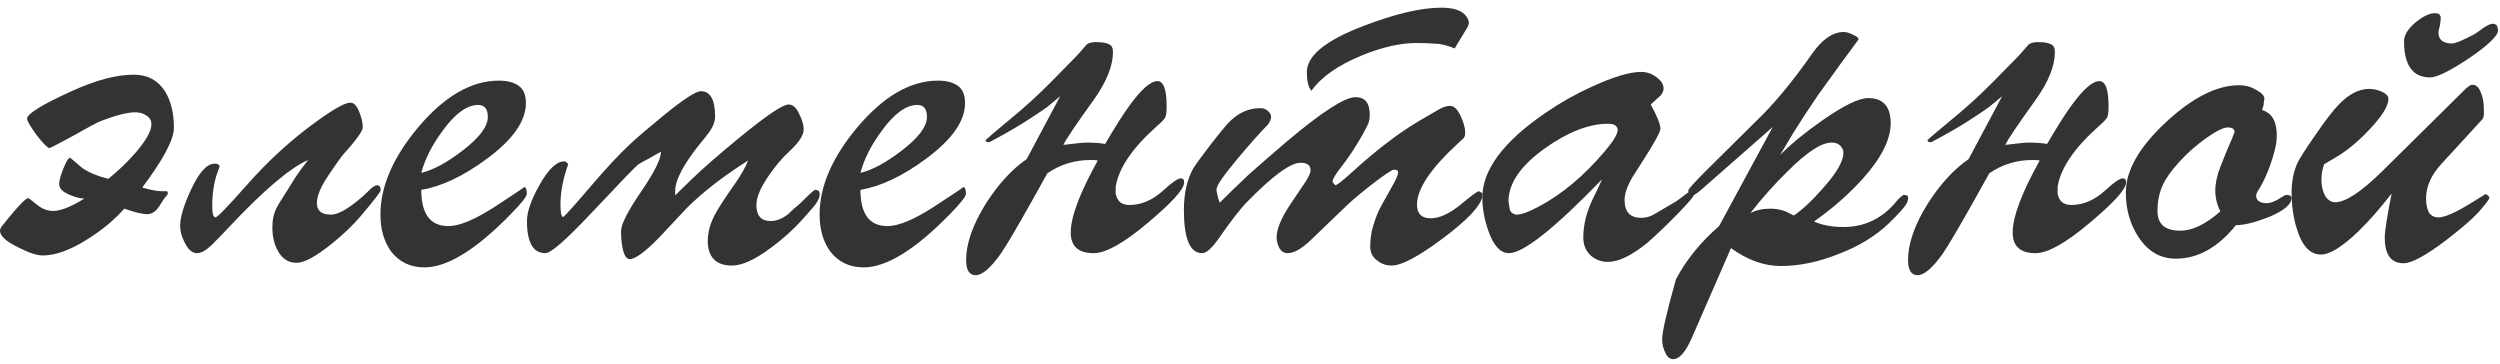 <?xml version="1.0" encoding="UTF-8"?> <svg xmlns="http://www.w3.org/2000/svg" width="316" height="46" viewBox="0 0 316 46" fill="none"> <path d="M13.688 22.604C14.848 21.676 15.931 20.651 16.936 19.53C18.405 17.867 19.14 16.591 19.14 15.702C19.14 15.238 18.927 14.871 18.502 14.6C18.115 14.329 17.651 14.194 17.11 14.194C16.066 14.194 14.519 14.6 12.47 15.412C12.122 15.567 11.02 16.166 9.164 17.21C7.308 18.215 6.341 18.718 6.264 18.718C6.032 18.718 5.491 18.177 4.64 17.094C3.828 15.973 3.422 15.277 3.422 15.006C3.422 14.387 5.297 13.227 9.048 11.526C12.103 10.134 14.713 9.438 16.878 9.438C18.657 9.438 19.991 10.153 20.88 11.584C21.615 12.783 21.982 14.31 21.982 16.166C21.982 17.635 20.648 20.149 17.98 23.706C19.063 24.015 19.875 24.17 20.416 24.17H21.112L21.228 24.402C21.228 24.479 21.17 24.595 21.054 24.75C20.822 24.982 20.571 25.33 20.3 25.794C20.068 26.219 19.797 26.548 19.488 26.78C19.217 26.973 18.927 27.07 18.618 27.07C17.999 27.07 17.033 26.838 15.718 26.374C14.403 27.843 12.837 29.139 11.02 30.26C8.893 31.613 7.018 32.29 5.394 32.29C4.659 32.29 3.615 31.942 2.262 31.246C0.754 30.511 0 29.815 0 29.158C0 28.965 0.116 28.733 0.348 28.462L1.044 27.592C2.436 25.891 3.287 25.04 3.596 25.04C3.635 25.04 3.983 25.311 4.64 25.852C5.297 26.393 5.993 26.664 6.728 26.664C7.656 26.664 8.971 26.142 10.672 25.098C10.169 25.098 9.551 24.943 8.816 24.634C8.081 24.325 7.656 23.977 7.54 23.59C7.501 23.551 7.482 23.435 7.482 23.242C7.482 22.778 7.695 22.043 8.12 21.038C8.429 20.303 8.681 19.936 8.874 19.936C9.338 20.323 9.86 20.767 10.44 21.27C11.329 21.85 12.412 22.295 13.688 22.604ZM38.952 20.226C36.632 21.231 33.248 24.112 28.802 28.868C28.183 29.525 27.506 30.221 26.771 30.956C26.037 31.652 25.418 32 24.916 32C24.297 32 23.775 31.555 23.349 30.666C22.963 29.931 22.77 29.235 22.77 28.578C22.77 27.457 23.233 25.91 24.162 23.938C25.167 21.773 26.153 20.69 27.119 20.69C27.39 20.69 27.584 20.748 27.7 20.864C27.7 20.903 27.719 20.961 27.758 21.038L27.468 21.85C27.042 23.049 26.829 24.441 26.829 26.026C26.829 26.993 26.965 27.476 27.235 27.476C27.468 27.476 28.763 26.142 31.122 23.474C33.906 20.303 36.922 17.558 40.169 15.238C42.258 13.73 43.63 12.976 44.288 12.976C44.752 12.976 45.138 13.401 45.447 14.252C45.718 14.909 45.853 15.528 45.853 16.108C45.853 16.572 44.964 17.79 43.185 19.762C41.91 21.541 41.097 22.759 40.749 23.416C40.285 24.305 40.053 25.059 40.053 25.678C40.053 26.645 40.653 27.128 41.852 27.128C42.47 27.128 43.301 26.761 44.346 26.026C45.157 25.446 45.931 24.789 46.666 24.054C47.091 23.629 47.419 23.416 47.651 23.416C47.961 23.416 48.115 23.629 48.115 24.054C48.115 24.247 47.245 25.369 45.505 27.418C44.539 28.539 43.359 29.661 41.968 30.782C39.957 32.406 38.468 33.218 37.502 33.218C36.458 33.218 35.665 32.715 35.123 31.71C34.66 30.898 34.428 29.912 34.428 28.752C34.428 27.863 34.563 27.128 34.834 26.548C34.872 26.355 35.452 25.388 36.574 23.648C36.767 23.339 37.018 22.933 37.328 22.43C37.791 21.734 38.333 20.999 38.952 20.226ZM53.25 23.996C53.25 27.051 54.391 28.578 56.672 28.578C58.064 28.578 60.017 27.766 62.53 26.142C65.082 24.479 66.319 23.648 66.242 23.648C66.474 23.648 66.59 23.938 66.59 24.518C66.59 24.827 65.933 25.659 64.618 27.012C60.21 31.536 56.556 33.798 53.656 33.798C51.877 33.798 50.466 33.121 49.422 31.768C48.533 30.531 48.088 28.984 48.088 27.128C48.088 23.571 49.673 19.897 52.844 16.108C56.169 12.164 59.572 10.192 63.052 10.192C64.096 10.192 64.927 10.405 65.546 10.83C66.165 11.255 66.474 11.99 66.474 13.034C66.474 15.315 64.811 17.674 61.486 20.11C58.547 22.275 55.802 23.571 53.25 23.996ZM53.25 21.85C54.719 21.502 56.421 20.593 58.354 19.124C60.558 17.461 61.66 16.011 61.66 14.774C61.66 13.769 61.254 13.266 60.442 13.266C59.011 13.266 57.503 14.368 55.918 16.572C54.603 18.351 53.714 20.11 53.25 21.85ZM85.343 24.692L87.489 22.604C88.804 21.328 90.776 19.607 93.405 17.442C96.847 14.619 98.935 13.208 99.669 13.208C100.211 13.208 100.655 13.595 101.003 14.368C101.39 15.103 101.583 15.779 101.583 16.398C101.583 17.094 100.984 18.003 99.785 19.124C98.857 19.975 97.987 20.999 97.175 22.198C96.131 23.706 95.609 24.943 95.609 25.91C95.609 27.263 96.209 27.94 97.407 27.94C98.142 27.94 98.877 27.65 99.611 27.07C99.805 26.877 100.075 26.625 100.423 26.316C100.81 26.007 101.1 25.755 101.293 25.562C102.337 24.518 102.917 23.996 103.033 23.996C103.42 23.996 103.613 24.17 103.613 24.518C103.613 25.021 103.304 25.62 102.685 26.316L101.351 27.824C100.23 29.061 98.935 30.221 97.465 31.304C95.455 32.812 93.811 33.566 92.535 33.566C91.491 33.566 90.718 33.295 90.215 32.754C89.713 32.213 89.461 31.459 89.461 30.492C89.461 29.409 89.751 28.307 90.331 27.186C90.757 26.374 91.569 25.117 92.767 23.416C93.618 22.217 94.217 21.173 94.565 20.284C91.395 22.295 88.804 24.305 86.793 26.316C85.633 27.553 84.473 28.791 83.313 30.028C81.535 31.845 80.297 32.754 79.601 32.754C79.253 32.754 78.983 32.425 78.789 31.768C78.596 31.072 78.499 30.221 78.499 29.216C78.499 28.365 79.331 26.722 80.993 24.286C82.695 21.811 83.545 20.11 83.545 19.182C83.236 19.337 82.753 19.607 82.095 19.994C81.438 20.342 80.955 20.613 80.645 20.806C80.375 20.999 78.364 23.087 74.613 27.07C71.52 30.357 69.625 32 68.929 32C67.383 32 66.609 30.647 66.609 27.94C66.609 26.78 67.131 25.272 68.175 23.416C69.297 21.405 70.341 20.4 71.307 20.4C71.462 20.4 71.559 20.439 71.597 20.516C71.675 20.593 71.752 20.671 71.829 20.748C71.172 22.565 70.843 24.267 70.843 25.852C70.843 26.896 70.959 27.418 71.191 27.418C71.307 27.418 72.622 25.949 75.135 23.01C76.798 21.077 78.287 19.491 79.601 18.254C80.645 17.287 82.115 16.031 84.009 14.484C86.445 12.512 87.973 11.526 88.591 11.526C89.79 11.526 90.389 12.609 90.389 14.774C90.389 15.199 90.254 15.663 89.983 16.166C89.713 16.63 89.365 17.113 88.939 17.616C88.089 18.621 87.354 19.607 86.735 20.574C85.807 22.043 85.343 23.223 85.343 24.112V24.692ZM108.758 23.996C108.758 27.051 109.898 28.578 112.18 28.578C113.572 28.578 115.524 27.766 118.038 26.142C120.59 24.479 121.827 23.648 121.75 23.648C121.982 23.648 122.098 23.938 122.098 24.518C122.098 24.827 121.44 25.659 120.126 27.012C115.718 31.536 112.064 33.798 109.164 33.798C107.385 33.798 105.974 33.121 104.93 31.768C104.04 30.531 103.596 28.984 103.596 27.128C103.596 23.571 105.181 19.897 108.352 16.108C111.677 12.164 115.08 10.192 118.56 10.192C119.604 10.192 120.435 10.405 121.054 10.83C121.672 11.255 121.982 11.99 121.982 13.034C121.982 15.315 120.319 17.674 116.994 20.11C114.055 22.275 111.31 23.571 108.758 23.996ZM108.758 21.85C110.227 21.502 111.928 20.593 113.862 19.124C116.066 17.461 117.168 16.011 117.168 14.774C117.168 13.769 116.762 13.266 115.95 13.266C114.519 13.266 113.011 14.368 111.426 16.572C110.111 18.351 109.222 20.11 108.758 21.85ZM129.773 20.11L134.007 12.164C133.582 12.512 133.021 12.976 132.325 13.556C132.132 13.672 131.939 13.807 131.745 13.962L130.701 14.658C129.155 15.702 127.279 16.804 125.075 17.964H124.727L124.553 17.732C124.863 17.423 125.791 16.63 127.337 15.354C129.387 13.691 131.301 11.951 133.079 10.134L136.095 7.06C136.521 6.596 136.946 6.113 137.371 5.61C137.642 5.417 138.029 5.32 138.531 5.32C139.498 5.32 140.136 5.475 140.445 5.784C140.6 5.939 140.677 6.209 140.677 6.596C140.677 8.336 139.865 10.347 138.241 12.628C135.96 15.799 134.684 17.693 134.413 18.312C135.96 18.119 136.946 18.022 137.371 18.022C138.299 18.022 139.073 18.08 139.691 18.196C141.006 15.953 142.05 14.31 142.823 13.266C144.293 11.255 145.453 10.25 146.303 10.25C147.077 10.25 147.463 11.313 147.463 13.44C147.463 14.136 147.405 14.6 147.289 14.832C147.173 15.064 146.825 15.431 146.245 15.934C143.152 18.679 141.412 21.231 141.025 23.59V24.518C141.141 25.021 141.354 25.388 141.663 25.62C141.973 25.813 142.34 25.91 142.765 25.91C144.273 25.91 145.704 25.291 147.057 24.054C148.14 23.049 148.875 22.546 149.261 22.546C149.532 22.546 149.667 22.681 149.667 22.952V23.184C149.551 24.035 148.043 25.678 145.143 28.114C142.089 30.705 139.788 32 138.241 32C136.308 32 135.341 31.13 135.341 29.39C135.341 27.418 136.482 24.383 138.763 20.284C138.647 20.245 138.338 20.226 137.835 20.226C135.825 20.226 134.007 20.787 132.383 21.908L130.411 25.446C128.478 28.887 127.163 31.111 126.467 32.116C125.191 33.895 124.147 34.784 123.335 34.784C122.523 34.784 122.117 34.146 122.117 32.87C122.117 30.782 122.949 28.404 124.611 25.736C126.197 23.261 127.917 21.386 129.773 20.11ZM154.169 25.62C154.942 24.847 156.16 23.667 157.823 22.082C159.253 20.806 160.877 19.395 162.695 17.848C167.103 14.136 169.983 12.28 171.337 12.28C172.535 12.28 173.135 13.015 173.135 14.484C173.135 14.909 173.077 15.277 172.961 15.586C172.845 15.857 172.632 16.282 172.323 16.862C171.356 18.563 170.428 19.975 169.539 21.096C168.804 22.024 168.437 22.643 168.437 22.952C168.437 23.029 168.553 23.184 168.785 23.416C168.978 23.416 169.693 22.855 170.931 21.734C173.985 18.95 176.827 16.785 179.457 15.238C179.921 14.967 180.752 14.484 181.951 13.788C182.453 13.517 182.898 13.382 183.285 13.382C183.787 13.382 184.232 13.807 184.619 14.658C185.005 15.47 185.199 16.166 185.199 16.746C185.199 17.055 185.141 17.287 185.025 17.442C184.909 17.558 184.657 17.79 184.271 18.138C180.829 21.309 179.109 23.88 179.109 25.852C179.109 27.012 179.689 27.592 180.849 27.592C181.931 27.592 183.169 27.031 184.561 25.91C185.953 24.75 186.745 24.17 186.939 24.17L187.345 24.402V24.924C187.074 26.123 185.411 27.863 182.357 30.144C179.302 32.425 177.156 33.566 175.919 33.566C175.184 33.566 174.546 33.334 174.005 32.87C173.463 32.445 173.193 31.884 173.193 31.188C173.193 30.299 173.309 29.448 173.541 28.636C173.85 27.592 174.198 26.722 174.585 26.026L175.977 23.532C176.479 22.643 176.731 22.063 176.731 21.792C176.731 21.56 176.557 21.444 176.209 21.444C175.938 21.444 174.933 22.121 173.193 23.474C171.955 24.441 170.95 25.291 170.177 26.026C169.171 26.993 167.683 28.423 165.711 30.318C164.551 31.439 163.565 32 162.753 32C162.327 32 161.979 31.787 161.709 31.362C161.477 30.898 161.361 30.453 161.361 30.028C161.361 28.984 161.921 27.611 163.043 25.91C163.545 25.175 164.183 24.228 164.957 23.068C165.421 22.372 165.653 21.85 165.653 21.502C165.653 20.883 165.227 20.574 164.377 20.574C163.101 20.574 160.819 22.256 157.533 25.62C156.721 26.471 155.599 27.921 154.169 29.97C153.241 31.323 152.506 32 151.965 32C150.418 32 149.645 30.183 149.645 26.548C149.645 24.46 150.031 22.72 150.805 21.328C151.075 20.864 151.849 19.801 153.125 18.138C154.091 16.901 154.787 16.05 155.213 15.586C156.411 14.31 157.765 13.672 159.273 13.672C159.698 13.672 160.027 13.788 160.259 14.02C160.529 14.252 160.665 14.503 160.665 14.774C160.665 15.045 160.529 15.373 160.259 15.76C159.331 16.688 158.055 18.119 156.431 20.052C154.652 22.179 153.763 23.474 153.763 23.938C153.763 24.17 153.821 24.479 153.937 24.866C153.937 24.943 154.014 25.195 154.169 25.62ZM165.769 11.468C165.382 11.081 165.189 10.289 165.189 9.09C165.189 7.041 167.567 5.107 172.323 3.29C176.344 1.743 179.631 0.97 182.183 0.97C183.652 0.97 184.657 1.279 185.199 1.898C185.508 2.246 185.663 2.575 185.663 2.884C185.663 2.961 185.624 3.116 185.547 3.348L183.865 6.132C183.285 5.861 182.627 5.668 181.893 5.552C180.887 5.475 179.94 5.436 179.051 5.436C177.001 5.436 174.701 5.958 172.149 7.002C169.133 8.239 167.006 9.728 165.769 11.468ZM208.653 13.208C209.465 14.677 209.871 15.702 209.871 16.282C209.871 16.669 209.156 17.983 207.725 20.226C207.416 20.69 206.971 21.386 206.391 22.314C205.695 23.474 205.347 24.46 205.347 25.272C205.347 26.78 206.043 27.534 207.435 27.534C208.015 27.534 208.537 27.399 209.001 27.128C209.001 27.128 209.929 26.587 211.785 25.504C211.979 25.388 212.423 25.059 213.119 24.518C213.429 24.286 213.68 24.17 213.873 24.17L214.163 24.518C214.163 24.827 212.965 26.161 210.567 28.52C209.485 29.564 208.692 30.299 208.189 30.724C206.217 32.309 204.574 33.102 203.259 33.102C202.37 33.102 201.616 32.812 200.997 32.232C200.417 31.652 200.127 30.917 200.127 30.028C200.127 28.365 200.572 26.645 201.461 24.866C201.693 24.441 202.041 23.706 202.505 22.662C196.473 28.887 192.549 32 190.731 32C189.649 32 188.779 31.053 188.121 29.158C187.619 27.727 187.367 26.335 187.367 24.982C187.367 21.463 190.035 17.887 195.371 14.252C197.227 12.976 199.18 11.874 201.229 10.946C203.936 9.709 206.005 9.09 207.435 9.09C208.17 9.09 208.827 9.322 209.407 9.786C209.987 10.211 210.277 10.675 210.277 11.178C210.277 11.449 210.161 11.739 209.929 12.048C209.929 12.048 209.717 12.241 209.291 12.628L208.653 13.208ZM190.673 25.446C190.751 25.91 190.809 26.277 190.847 26.548C190.925 26.78 191.118 26.954 191.427 27.07C191.466 27.109 191.563 27.128 191.717 27.128C192.297 27.128 193.206 26.799 194.443 26.142C197.382 24.595 200.166 22.275 202.795 19.182C203.917 17.867 204.477 16.939 204.477 16.398C204.477 16.205 204.381 16.031 204.187 15.876C204.033 15.721 203.723 15.644 203.259 15.644C200.862 15.644 198.213 16.669 195.313 18.718C192.22 20.922 190.673 23.165 190.673 25.446ZM224.076 16.05L215.086 23.938C214.738 24.247 214.429 24.479 214.158 24.634C214.081 24.634 213.984 24.673 213.868 24.75C213.598 24.711 213.443 24.634 213.404 24.518V24.054C213.443 23.861 214.197 23.029 215.666 21.56C217.136 20.091 219.204 18.041 221.872 15.412C224.154 13.247 226.551 10.366 229.064 6.77C230.34 4.953 231.674 4.044 233.066 4.044C233.376 4.044 233.762 4.16 234.226 4.392C234.69 4.585 234.922 4.779 234.922 4.972L234.806 5.146C233.646 6.693 231.984 8.974 229.818 11.99C228.581 13.807 227.556 15.373 226.744 16.688L225.004 19.588C226.435 18.157 228.233 16.688 230.398 15.18C233.066 13.324 234.98 12.396 236.14 12.396C238.035 12.396 238.982 13.459 238.982 15.586C238.982 17.635 237.803 19.975 235.444 22.604C233.743 24.499 231.694 26.297 229.296 27.998C230.34 28.462 231.578 28.694 233.008 28.694C235.792 28.694 238.093 27.534 239.91 25.214C240.297 24.827 240.548 24.634 240.664 24.634C241.012 24.634 241.186 24.75 241.186 24.982C241.186 25.253 241.109 25.523 240.954 25.794C240.645 26.297 239.91 27.109 238.75 28.23C237.049 29.854 234.922 31.149 232.37 32.116C229.857 33.121 227.421 33.624 225.062 33.624C222.974 33.624 220.886 32.87 218.798 31.362L213.81 42.788C213.037 44.528 212.264 45.398 211.49 45.398C211.065 45.398 210.736 45.127 210.504 44.586C210.234 44.083 210.098 43.503 210.098 42.846C210.098 41.957 210.678 39.443 211.838 35.306C213.153 32.831 214.97 30.589 217.29 28.578L224.076 16.05ZM221.234 26.954C221.93 26.567 222.781 26.374 223.786 26.374C224.444 26.374 225.082 26.49 225.7 26.722L226.744 27.244C227.904 26.432 229.103 25.311 230.34 23.88C231.848 22.217 232.718 20.864 232.95 19.82C232.989 19.704 233.008 19.549 233.008 19.356C233.008 19.163 232.989 19.027 232.95 18.95C232.718 18.331 232.235 18.022 231.5 18.022C230.224 18.022 228.368 19.24 225.932 21.676C224.27 23.3 222.704 25.059 221.234 26.954ZM248.832 20.11L253.066 12.164C252.64 12.512 252.08 12.976 251.384 13.556C251.19 13.672 250.997 13.807 250.804 13.962L249.76 14.658C248.213 15.702 246.338 16.804 244.134 17.964H243.786L243.612 17.732C243.921 17.423 244.849 16.63 246.396 15.354C248.445 13.691 250.359 11.951 252.138 10.134L255.154 7.06C255.579 6.596 256.004 6.113 256.43 5.61C256.7 5.417 257.087 5.32 257.59 5.32C258.556 5.32 259.194 5.475 259.504 5.784C259.658 5.939 259.736 6.209 259.736 6.596C259.736 8.336 258.924 10.347 257.3 12.628C255.018 15.799 253.742 17.693 253.472 18.312C255.018 18.119 256.004 18.022 256.43 18.022C257.358 18.022 258.131 18.08 258.75 18.196C260.064 15.953 261.108 14.31 261.882 13.266C263.351 11.255 264.511 10.25 265.362 10.25C266.135 10.25 266.522 11.313 266.522 13.44C266.522 14.136 266.464 14.6 266.348 14.832C266.232 15.064 265.884 15.431 265.304 15.934C262.21 18.679 260.47 21.231 260.084 23.59V24.518C260.2 25.021 260.412 25.388 260.722 25.62C261.031 25.813 261.398 25.91 261.824 25.91C263.332 25.91 264.762 25.291 266.116 24.054C267.198 23.049 267.933 22.546 268.32 22.546C268.59 22.546 268.726 22.681 268.726 22.952V23.184C268.61 24.035 267.102 25.678 264.202 28.114C261.147 30.705 258.846 32 257.3 32C255.366 32 254.4 31.13 254.4 29.39C254.4 27.418 255.54 24.383 257.822 20.284C257.706 20.245 257.396 20.226 256.894 20.226C254.883 20.226 253.066 20.787 251.442 21.908L249.47 25.446C247.536 28.887 246.222 31.111 245.526 32.116C244.25 33.895 243.206 34.784 242.394 34.784C241.582 34.784 241.176 34.146 241.176 32.87C241.176 30.782 242.007 28.404 243.67 25.736C245.255 23.261 246.976 21.386 248.832 20.11ZM285.929 13.904C287.166 14.291 287.785 15.354 287.785 17.094C287.785 17.713 287.688 18.389 287.495 19.124C286.954 21.135 286.238 22.836 285.349 24.228C285.233 24.421 285.175 24.576 285.175 24.692C285.175 25.349 285.62 25.678 286.509 25.678C287.012 25.678 287.611 25.446 288.307 24.982C288.655 24.75 288.887 24.634 289.003 24.634C289.428 24.634 289.641 24.769 289.641 25.04C289.641 25.852 288.655 26.664 286.683 27.476C284.982 28.133 283.628 28.462 282.623 28.462C280.342 31.285 277.809 32.696 275.025 32.696C273.053 32.696 271.468 31.768 270.269 29.912C269.225 28.288 268.703 26.432 268.703 24.344C268.703 21.56 270.385 18.602 273.749 15.47C277.113 12.338 280.206 10.772 283.029 10.772C283.802 10.772 284.518 10.965 285.175 11.352C285.871 11.739 286.219 12.106 286.219 12.454L286.103 13.324L285.929 13.904ZM280.651 26.722C280.226 25.871 280.013 25.001 280.013 24.112C280.013 23.184 280.226 22.179 280.651 21.096C281.27 19.511 281.772 18.293 282.159 17.442C282.314 17.055 282.41 16.804 282.449 16.688C282.449 16.301 282.159 16.108 281.579 16.108C281.038 16.108 280.11 16.572 278.795 17.5C277.751 18.273 276.9 18.989 276.243 19.646C275.083 20.806 274.232 21.85 273.691 22.778C273.034 23.899 272.705 25.195 272.705 26.664C272.705 27.476 272.937 28.095 273.401 28.52C273.865 28.945 274.6 29.158 275.605 29.158C277.113 29.158 278.795 28.346 280.651 26.722ZM302.304 24.46C300.835 26.355 299.443 27.94 298.128 29.216C296.079 31.188 294.493 32.174 293.372 32.174C292.019 32.174 291.013 31.13 290.356 29.042C289.892 27.611 289.66 26.045 289.66 24.344C289.66 22.913 289.911 21.657 290.414 20.574C290.646 20.071 291.323 19.008 292.444 17.384C293.836 15.335 294.919 13.923 295.692 13.15C296.929 11.874 298.186 11.236 299.462 11.236C299.926 11.236 300.409 11.333 300.912 11.526C301.569 11.797 301.898 12.125 301.898 12.512C301.898 13.363 301.144 14.6 299.636 16.224C298.128 17.848 296.639 19.085 295.17 19.936L293.778 20.748C293.546 21.367 293.43 22.024 293.43 22.72C293.43 23.493 293.585 24.17 293.894 24.75C294.242 25.291 294.667 25.562 295.17 25.562C296.485 25.562 298.495 24.228 301.202 21.56L311.526 11.352C311.951 10.927 312.28 10.714 312.512 10.714C312.976 10.714 313.324 11.023 313.556 11.642C313.827 12.222 313.962 12.976 313.962 13.904V14.426C313.962 14.735 313.885 14.967 313.73 15.122L308.568 20.748C307.292 22.14 306.654 23.59 306.654 25.098C306.654 25.794 306.77 26.374 307.002 26.838C307.273 27.263 307.679 27.476 308.22 27.476C309.032 27.476 310.463 26.838 312.512 25.562L314.194 24.518C314.503 24.711 314.658 24.866 314.658 24.982C314.658 25.175 314.194 25.794 313.266 26.838C312.454 27.727 311.062 28.926 309.09 30.434C306.577 32.329 304.817 33.276 303.812 33.276C302.227 33.276 301.434 32.193 301.434 30.028C301.434 29.216 301.724 27.36 302.304 24.46ZM315.644 3.29C315.644 3.29 315.683 3.464 315.76 3.812C315.76 4.508 314.542 5.687 312.106 7.35C309.67 8.974 308.027 9.786 307.176 9.786C304.972 9.786 303.87 8.259 303.87 5.204C303.87 4.469 304.334 3.696 305.262 2.884C306.229 2.072 307.079 1.666 307.814 1.666C308.278 1.666 308.51 1.879 308.51 2.304C308.51 2.42 308.471 2.749 308.394 3.29C308.278 3.677 308.22 3.947 308.22 4.102C308.22 5.03 308.8 5.494 309.96 5.494C310.347 5.494 311.275 5.107 312.744 4.334C312.783 4.334 313.169 4.063 313.904 3.522C314.445 3.174 314.832 3 315.064 3C315.335 3 315.528 3.097 315.644 3.29Z" fill="#333333"></path> </svg> 